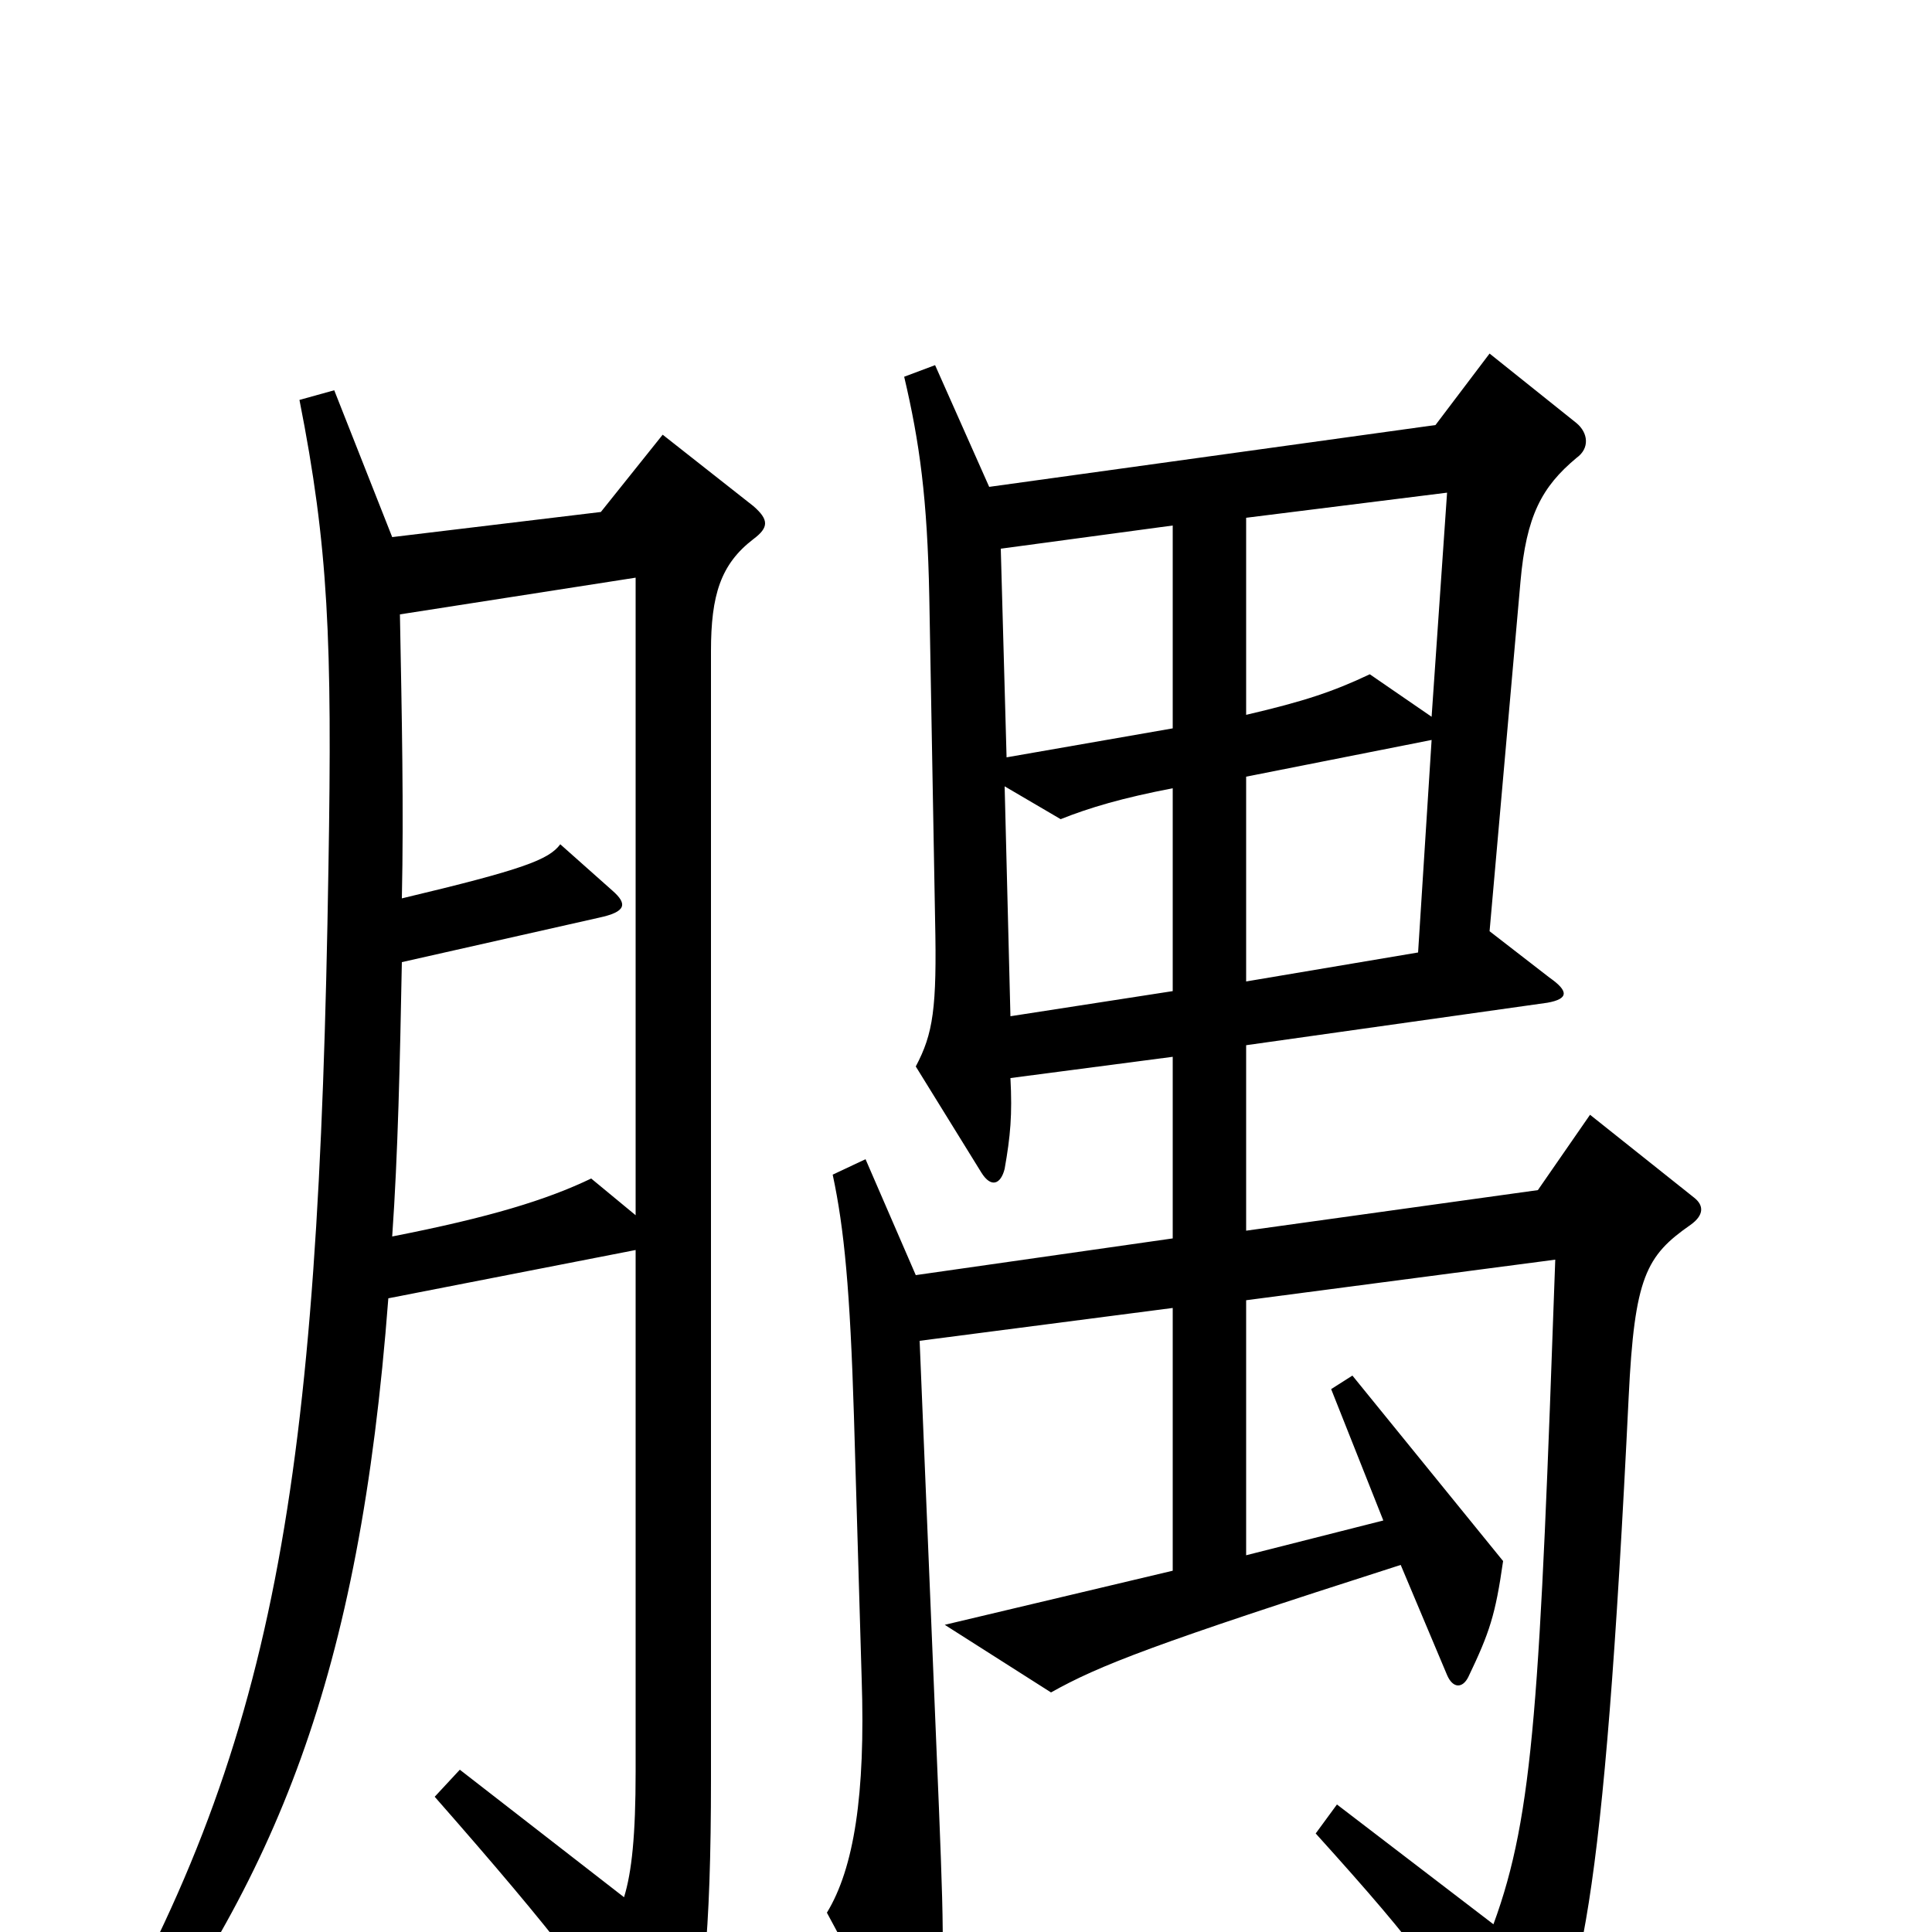 <svg xmlns="http://www.w3.org/2000/svg" viewBox="0 -1000 1000 1000">
	<path fill="#000000" d="M877 -380L823 -423L796 -384L645 -363V-459L801 -481C812 -483 812 -487 802 -494L771 -518L787 -699C790 -733 798 -748 816 -763C823 -768 822 -776 816 -781L771 -817L743 -780L512 -748L484 -811L468 -805C476 -771 480 -742 481 -691L484 -524C485 -478 483 -465 474 -448L508 -393C513 -385 518 -387 520 -395C523 -412 524 -423 523 -442L607 -453V-359L474 -340L448 -400L431 -392C437 -364 440 -332 442 -267L446 -131C448 -71 442 -33 428 -10L470 68C475 77 481 77 483 66C489 24 489 11 486 -64L476 -306L607 -323V-187L489 -159L544 -124C569 -138 597 -149 725 -190L749 -133C752 -126 757 -126 760 -132C771 -155 774 -164 778 -192L700 -288L689 -281L716 -213L645 -195V-327L805 -348C797 -122 794 -61 773 -4L692 -66L681 -51C737 11 747 26 778 80C782 87 787 87 792 79C818 35 830 -10 843 -277C846 -339 852 -350 875 -366C882 -371 882 -376 877 -380ZM390 -721C398 -727 398 -731 390 -738L343 -775L311 -735L203 -722L173 -798L155 -793C170 -717 172 -669 170 -551C165 -231 143 -96 44 73L58 85C143 -28 186 -131 201 -328L329 -353V-83C329 -50 327 -31 323 -18L238 -84L225 -70C290 4 309 30 335 71C341 80 347 80 353 69C364 46 368 -1 368 -79V-663C368 -692 373 -708 390 -721ZM749 -745L741 -629L709 -651C690 -642 675 -637 645 -630V-732ZM607 -623L521 -608L518 -716L607 -728ZM741 -617L734 -507L645 -492V-598ZM607 -487L523 -474L520 -593L549 -576C564 -582 581 -587 607 -592ZM329 -371L306 -390C283 -379 254 -370 203 -360C206 -403 207 -450 208 -502L310 -525C324 -528 325 -532 317 -539L290 -563C284 -555 271 -550 208 -535C209 -581 208 -629 207 -682L329 -701Z"/>
</svg>